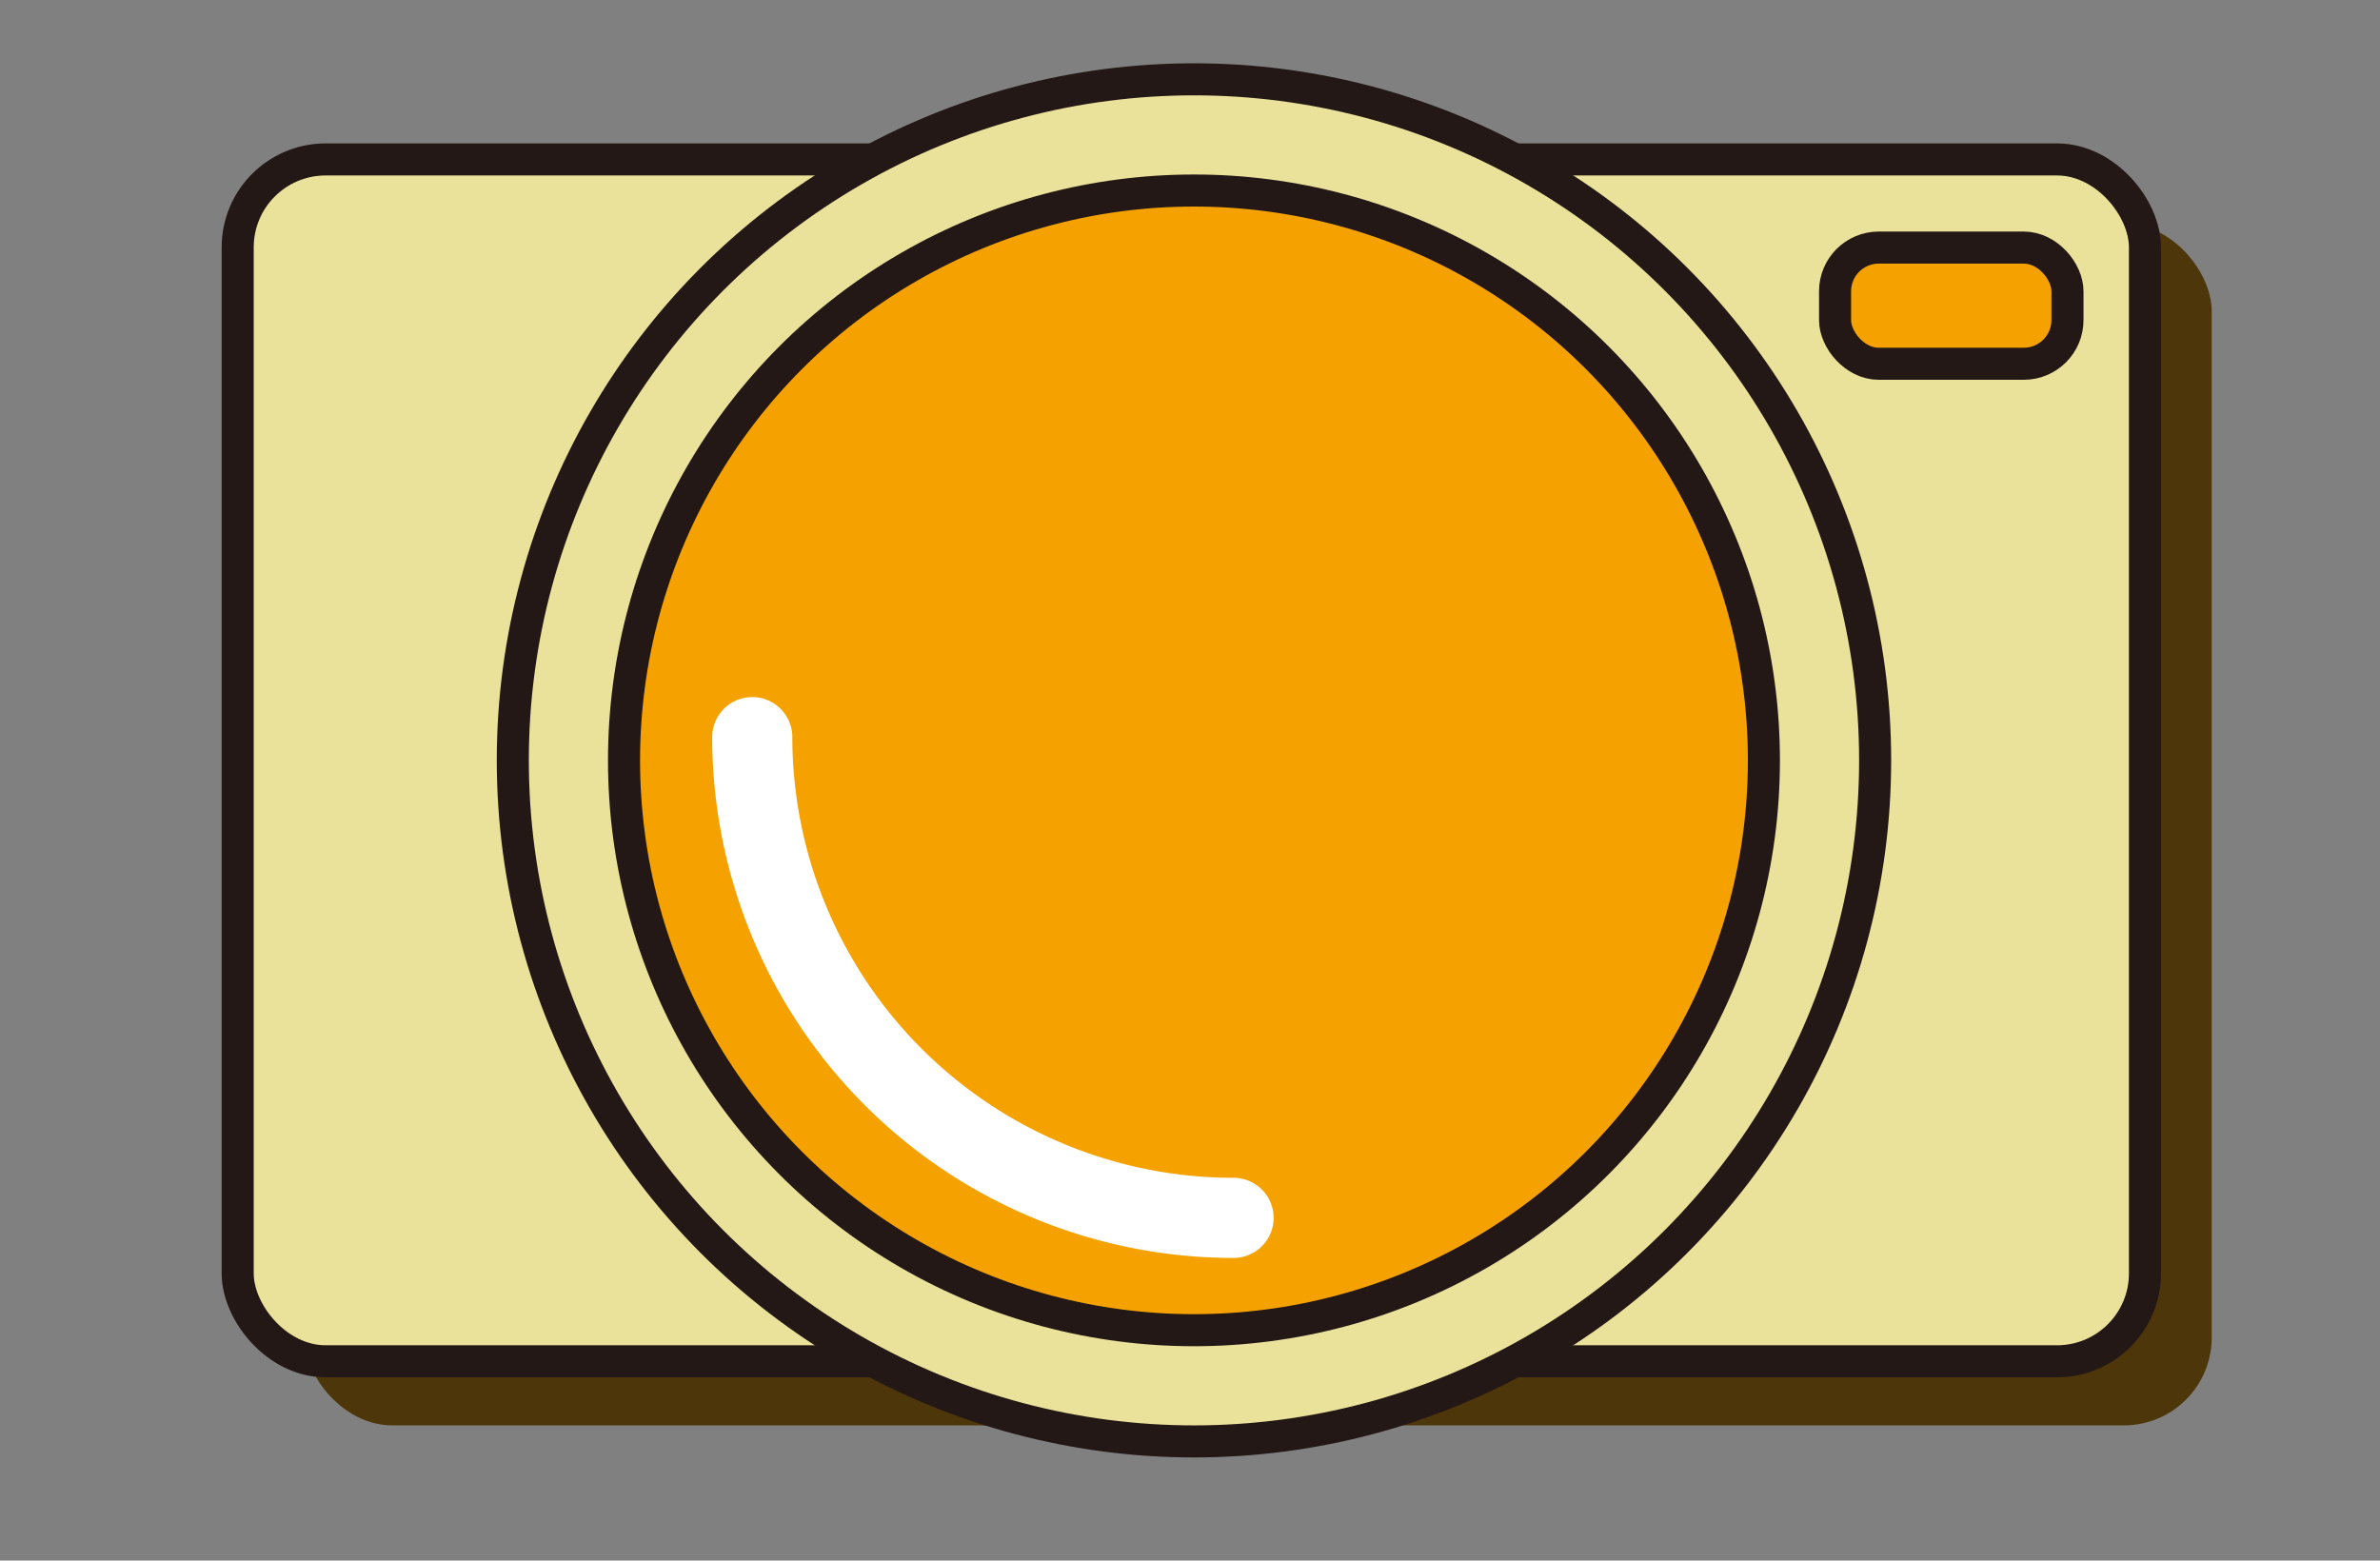 <svg id="圖層_1" data-name="圖層 1" xmlns="http://www.w3.org/2000/svg" viewBox="0 0 296.99 194.77"><rect x="0" y="0" width="296.99" height="194.77" fill="#808080" stroke="none"/><defs><style>.cls-1{fill:#4d360a;}.cls-2{fill:#eae19a;}.cls-2,.cls-3{stroke:#231815;stroke-width:4px;}.cls-2,.cls-3,.cls-4{stroke-linecap:round;stroke-linejoin:round;}.cls-3{fill:#f5a200;}.cls-4{fill:none;stroke:#fff;stroke-width:10px;}</style></defs><title>camera_icon</title><rect class="cls-1" x="37.99" y="27.9" width="238" height="150" rx="10.97"/><rect class="cls-2" x="29.66" y="19.9" width="238" height="150" rx="10.97"/><circle class="cls-2" cx="148.99" cy="94.9" r="85"/><circle class="cls-3" cx="148.99" cy="94.9" r="71.12"/><path class="cls-4" d="M153.93,152A60.06,60.06,0,0,1,93.87,92"/><rect class="cls-3" x="228.99" y="30.9" width="29" height="14.5" rx="5.45"/></svg>